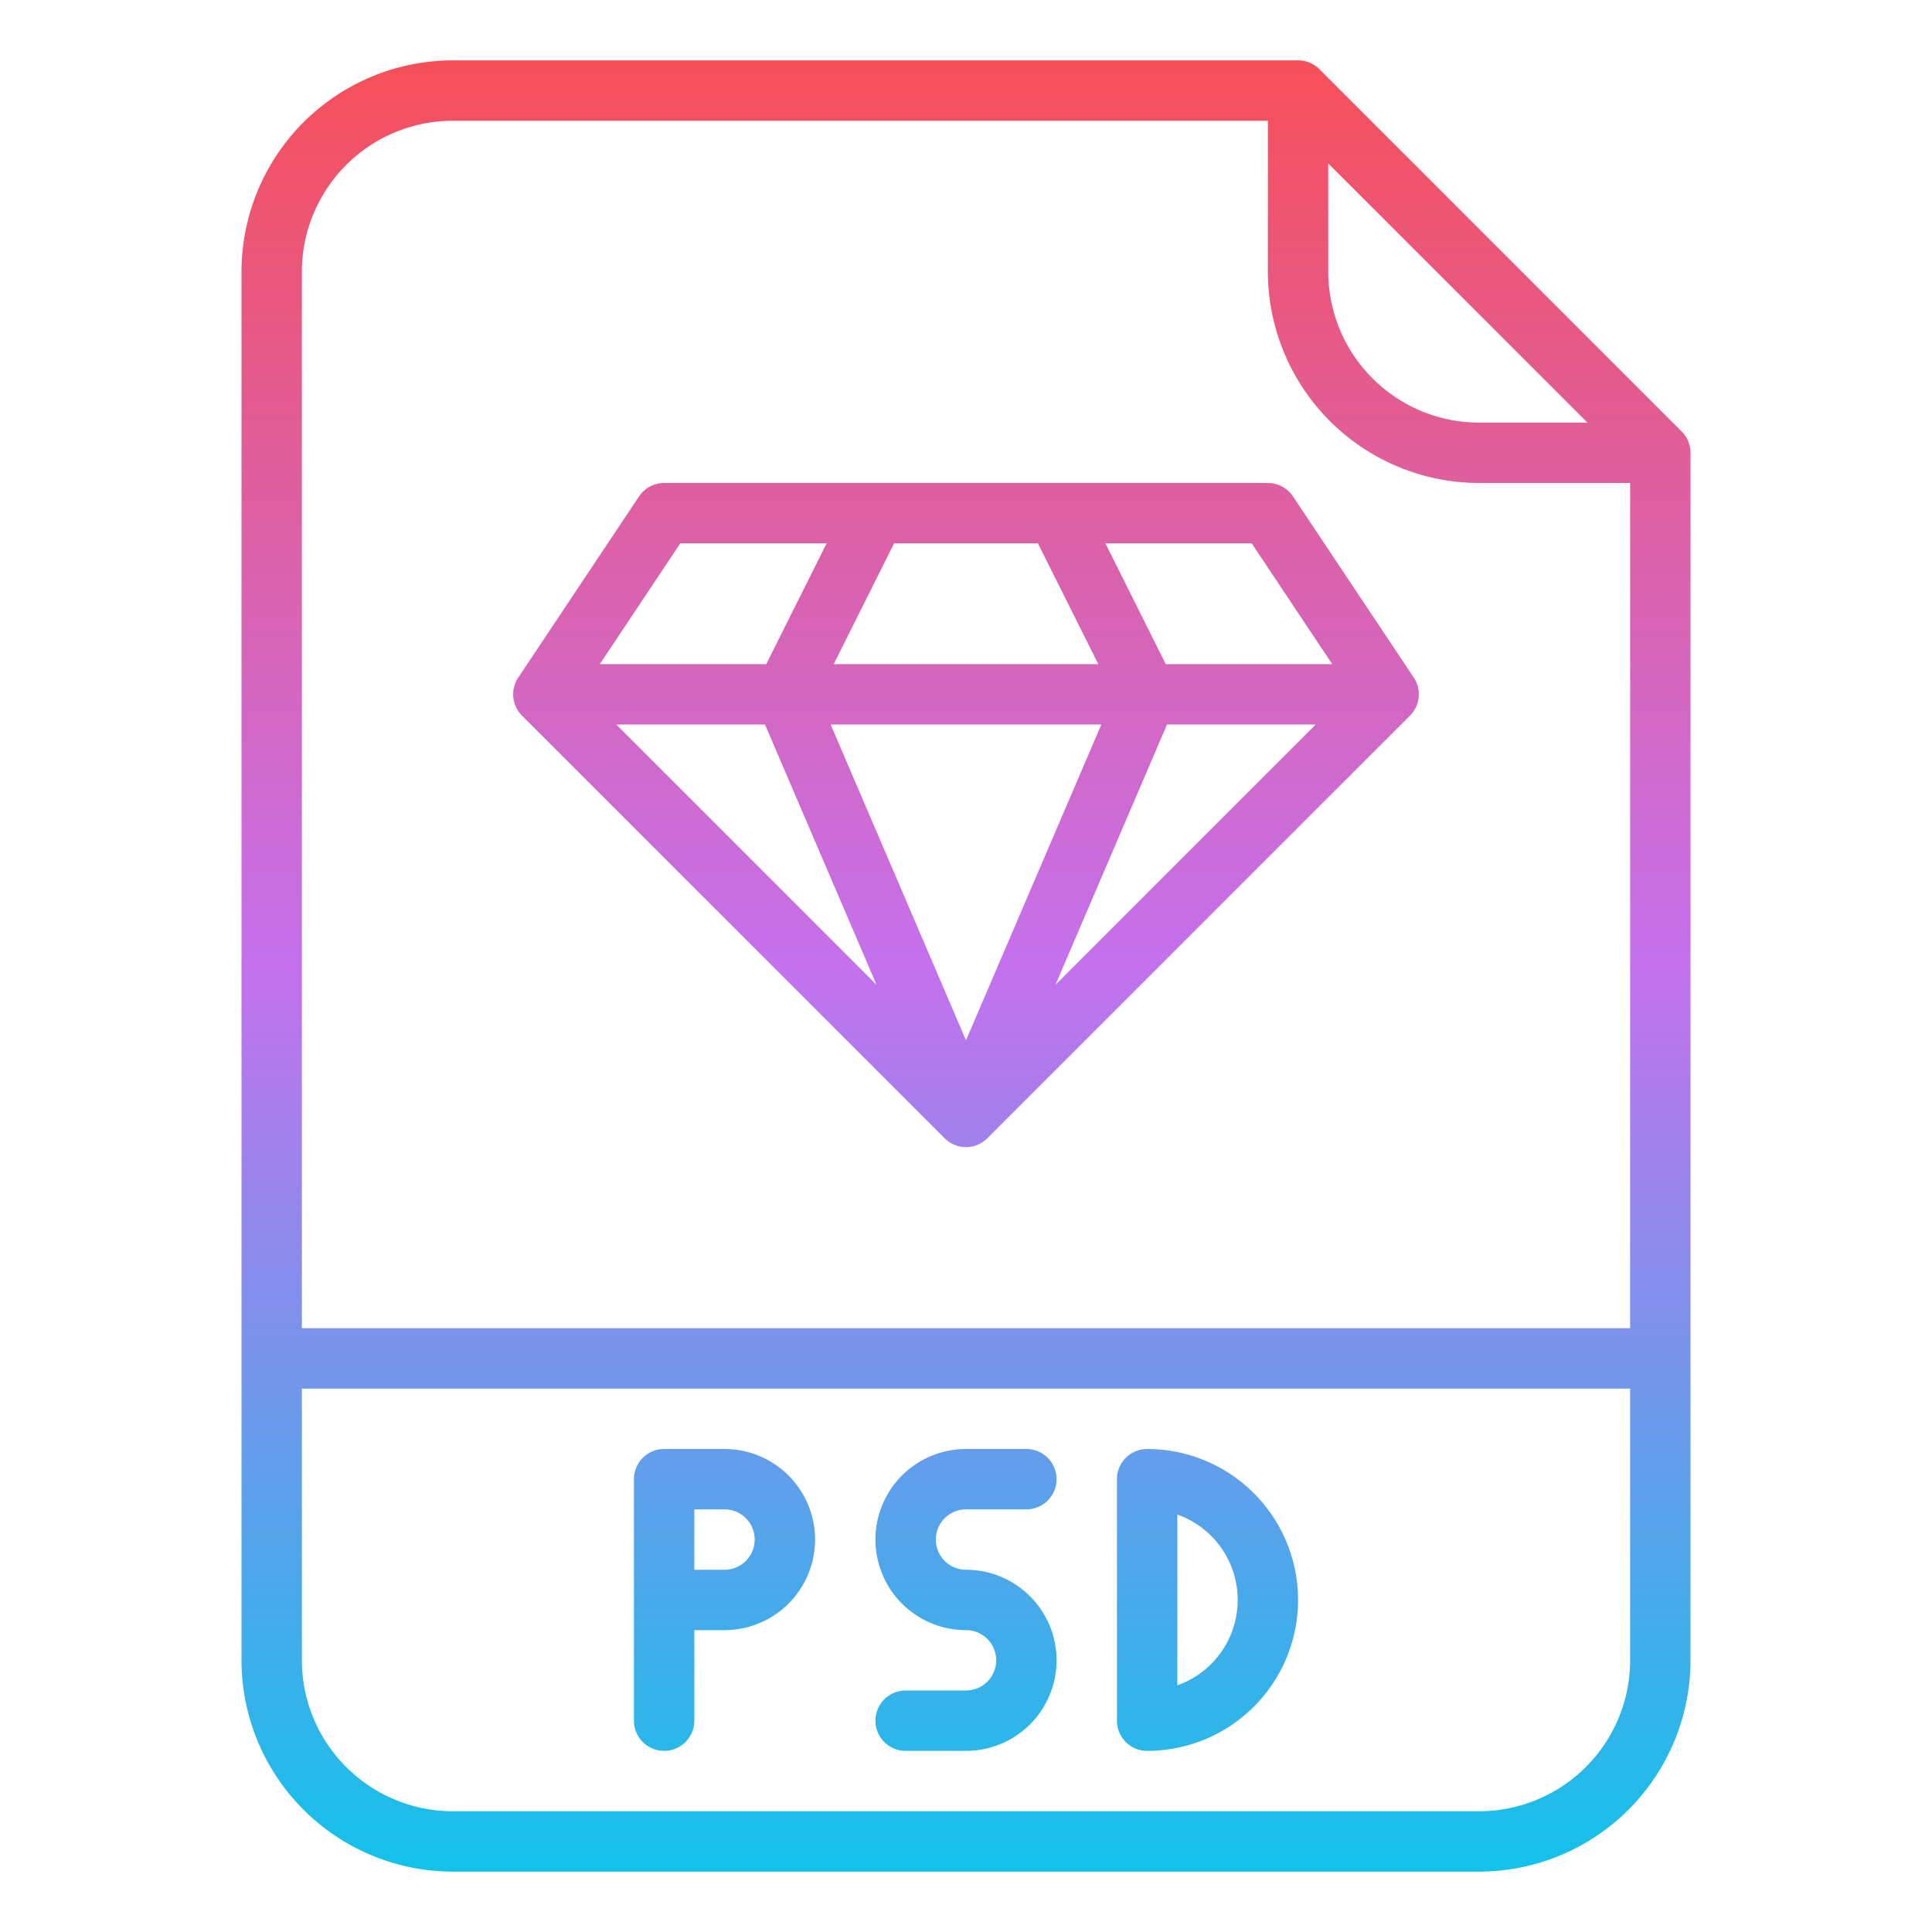 <svg id="Gradient" height="512" viewBox="0 0 512 512" width="512" xmlns="http://www.w3.org/2000/svg" xmlns:xlink="http://www.w3.org/1999/xlink"><linearGradient id="linear-gradient" gradientUnits="userSpaceOnUse" x1="256" x2="256" y1="496" y2="16"><stop offset="0" stop-color="#12c2e9"/><stop offset=".5" stop-color="#c471ed"/><stop offset="1" stop-color="#f64f59"/></linearGradient><path d="m349.657 18.343a8 8 0 0 0 -5.657-2.343h-224a56.064 56.064 0 0 0 -56 56v368a56.064 56.064 0 0 0 56 56h272a56.064 56.064 0 0 0 56-56v-320a8 8 0 0 0 -2.343-5.657zm2.343 24.97 68.687 68.687h-28.687a40.045 40.045 0 0 1 -40-40zm-232-11.313h216v40a56.064 56.064 0 0 0 56 56h40v224h-352v-280a40.045 40.045 0 0 1 40-40zm272 448h-272a40.045 40.045 0 0 1 -40-40v-72h352v72a40.045 40.045 0 0 1 -40 40zm-144-72a8.009 8.009 0 0 0 8 8 24 24 0 0 1 0 48h-16a8 8 0 0 1 0-16h16a8 8 0 0 0 0-16 24 24 0 0 1 0-48h16a8 8 0 0 1 0 16h-16a8.009 8.009 0 0 0 -8 8zm-56-24h-16a8 8 0 0 0 -8 8v64a8 8 0 0 0 16 0v-24h8a24 24 0 0 0 0-48zm0 32h-8v-16h8a8 8 0 0 1 0 16zm112-32a8 8 0 0 0 -8 8v64a8 8 0 0 0 8 8 40 40 0 0 0 0-80zm8 62.629v-45.258a24 24 0 0 1 0 45.258zm62.656-267.067-32-48a8 8 0 0 0 -6.656-3.562h-160a8 8 0 0 0 -6.656 3.562l-32 48a8 8 0 0 0 1 10.095l112 112a8 8 0 0 0 11.314 0l112-112a8 8 0 0 0 .998-10.095zm-21.604-3.562h-44.108l-16-32h38.775zm-150.327 16 29.558 68.97-68.969-68.97zm89.142 0-35.867 83.691-35.867-83.691zm-70.923-16 16-32h38.112l16 32zm88.331 16h39.411l-68.969 68.97zm-128.994-48h38.775l-16 32h-44.108z" fill="url(#linear-gradient)"/></svg>